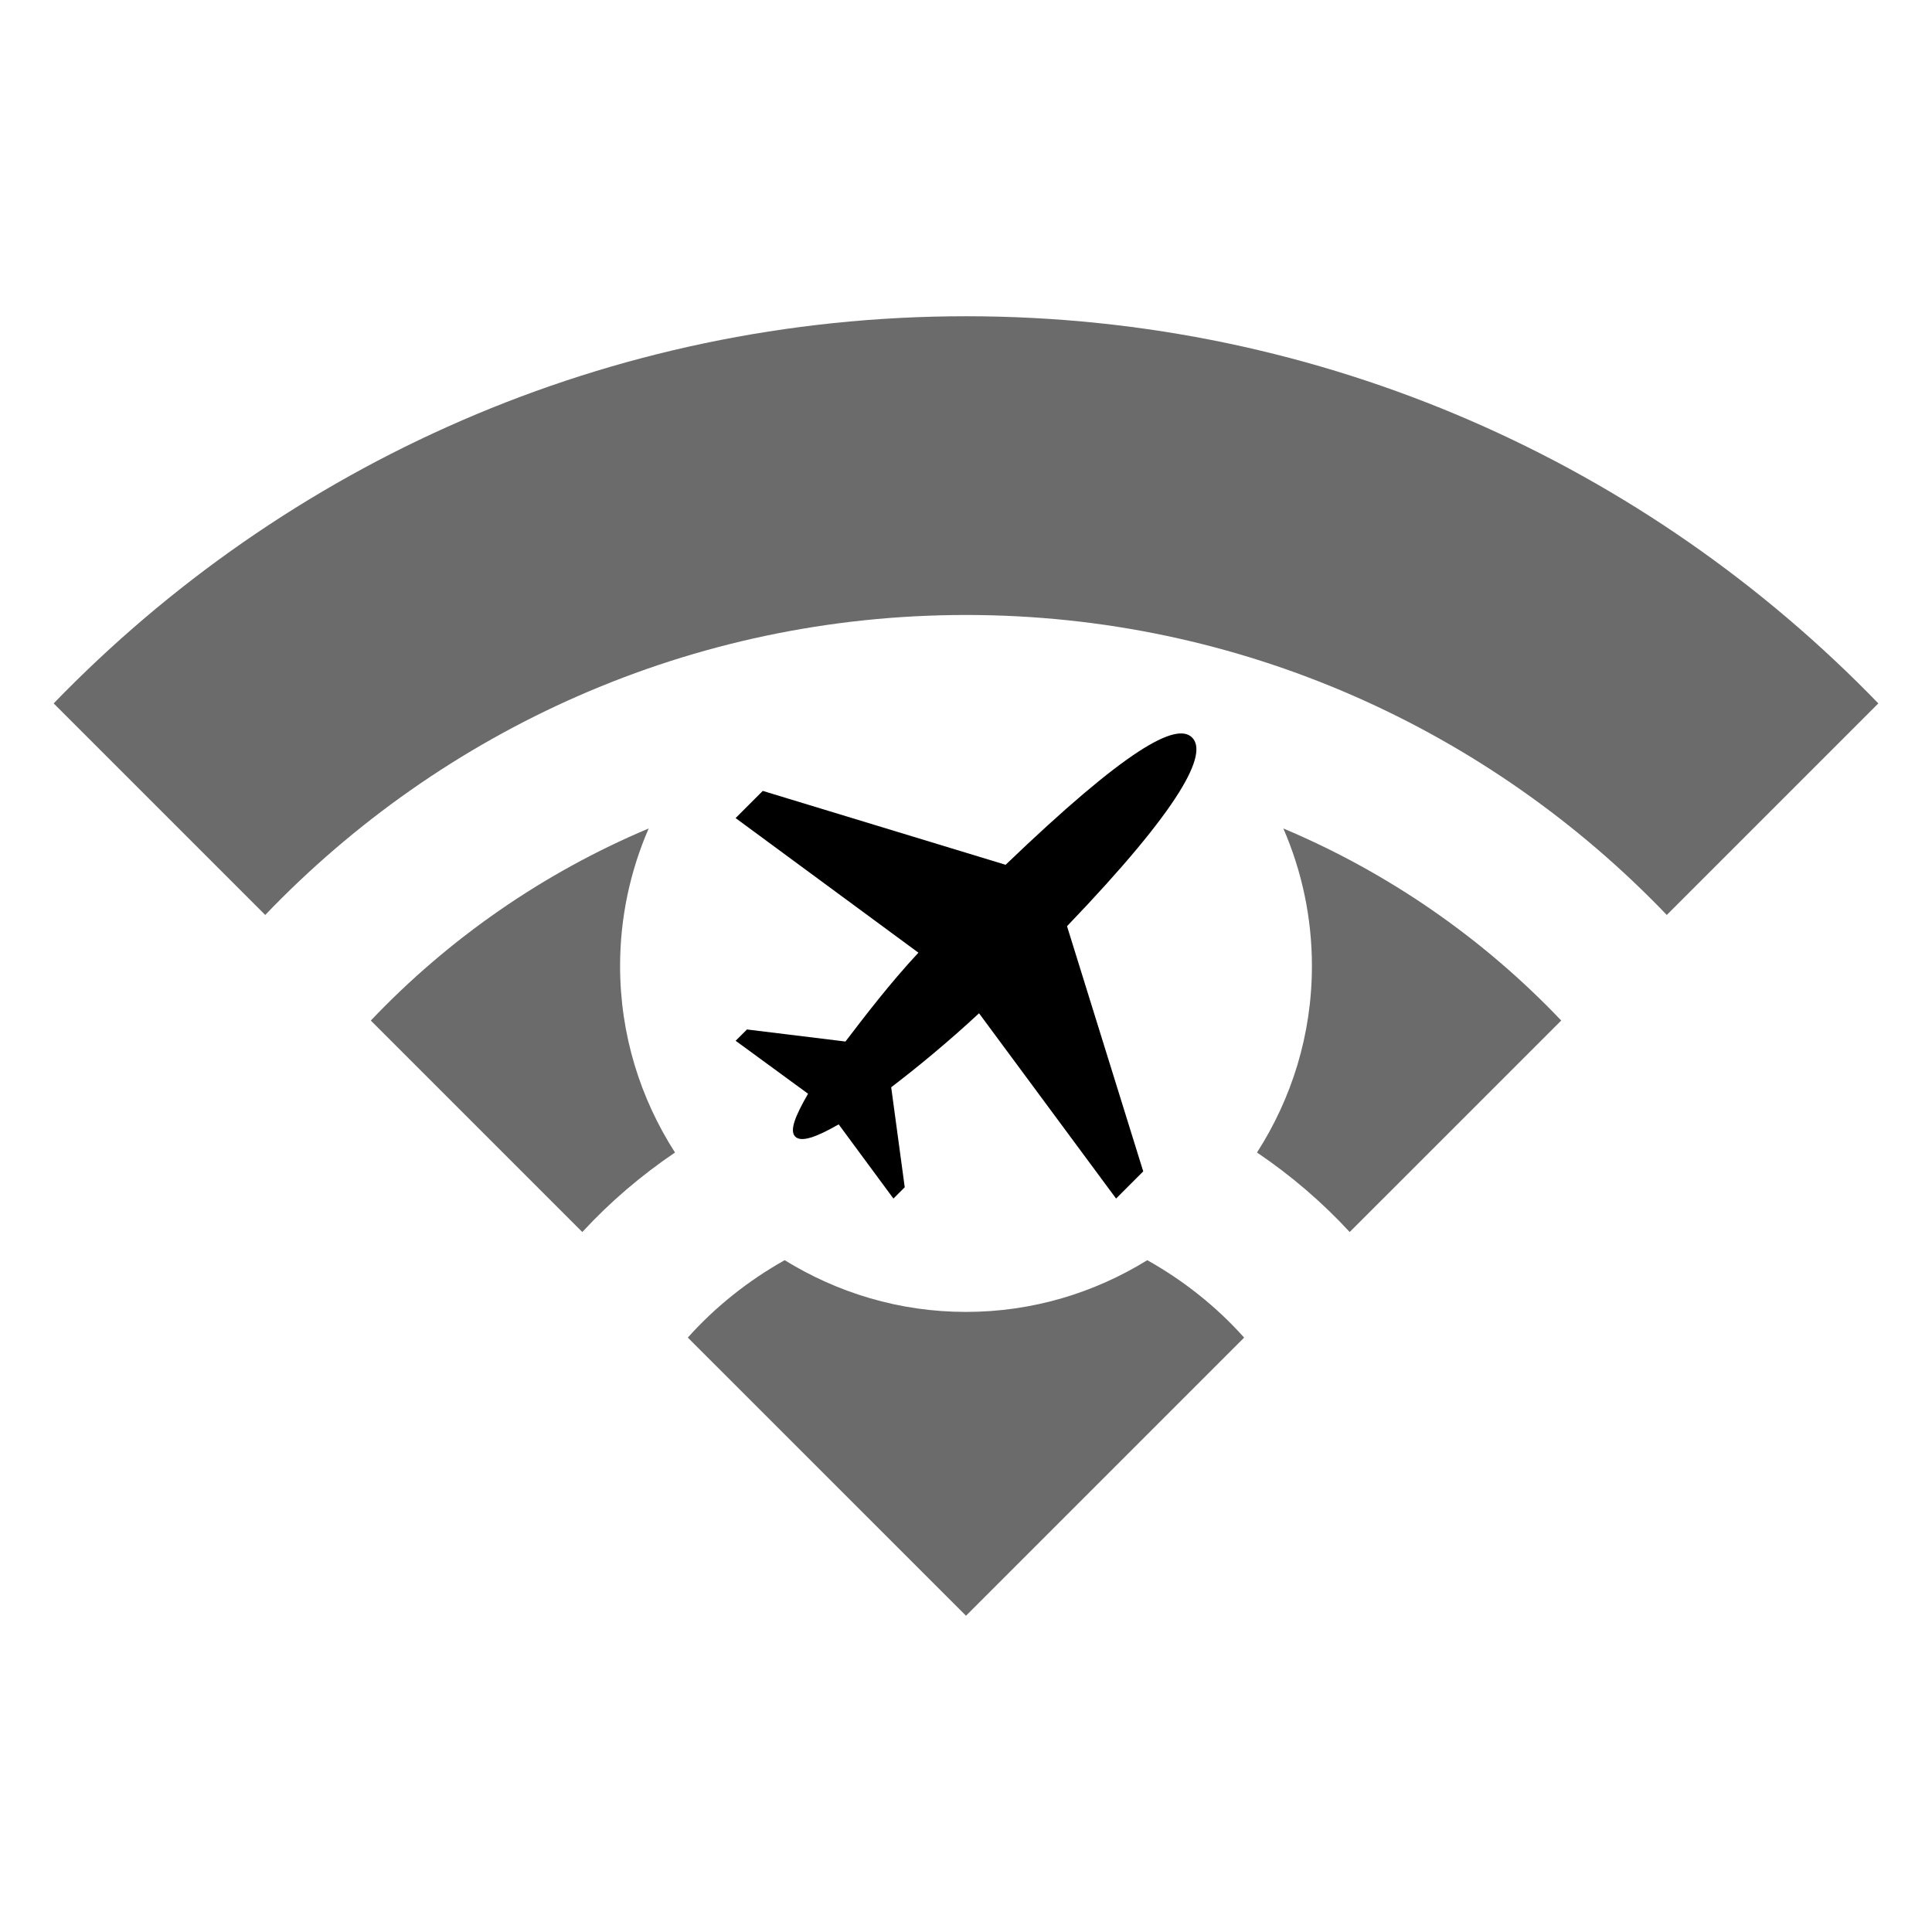 <svg xmlns="http://www.w3.org/2000/svg" xmlns:xlink="http://www.w3.org/1999/xlink" version="1.1" x="0px" y="0px"  viewBox="0 0 90 90" enable-background="new 0 0 70 70" xml:space="preserve"><path fill="#6b6b6b" d="M53.445,58.704c-2.458,1.519-5.345,2.41-8.446,2.41s-5.988-0.892-8.446-2.41c-1.695,0.952-3.224,2.166-4.512,3.606  L45,75.268l12.957-12.957C56.67,60.87,55.141,59.656,53.445,58.704z"/><g><path fill="#6b6b6b"  d="M28.886,45c0-2.278,0.479-4.443,1.332-6.407c-4.918,2.071-9.321,5.134-12.944,8.948l9.852,9.852   c1.288-1.396,2.74-2.637,4.318-3.704C29.832,51.18,28.886,48.203,28.886,45z"/></g><g><path fill="#6b6b6b"  d="M59.783,38.593c0.853,1.964,1.331,4.129,1.331,6.407c0,3.203-0.946,6.18-2.558,8.688c1.578,1.067,3.03,2.309,4.318,3.704   l9.854-9.852C69.104,43.728,64.701,40.665,59.783,38.593z"/></g><g><path fill="#6b6b6b"  d="M45,14.732c-16.686,0-31.747,6.92-42.5,18.035l9.855,9.855C20.594,34.021,32.178,28.648,45,28.648   c12.822,0,24.406,5.373,32.645,13.974l9.855-9.855C76.748,21.653,61.686,14.732,45,14.732z"/></g><g><path  d="M51.991,55.833l1.265-1.266l-3.55-11.421c5.38-5.611,6.568-8.048,5.828-8.788c-0.74-0.741-3.079,0.546-8.689,5.927   l-11.312-3.442l-1.266,1.266l8.516,6.27c-1.354,1.459-2.463,2.917-3.399,4.139l-4.588-0.562l-0.527,0.527l3.373,2.467   c-0.601,1.046-0.874,1.72-0.596,1.998c0.278,0.277,0.977,0.028,2.023-0.571l2.55,3.456l0.527-0.527l-0.631-4.657   c1.223-0.935,2.634-2.093,4.092-3.447L51.991,55.833z"/></g></svg>